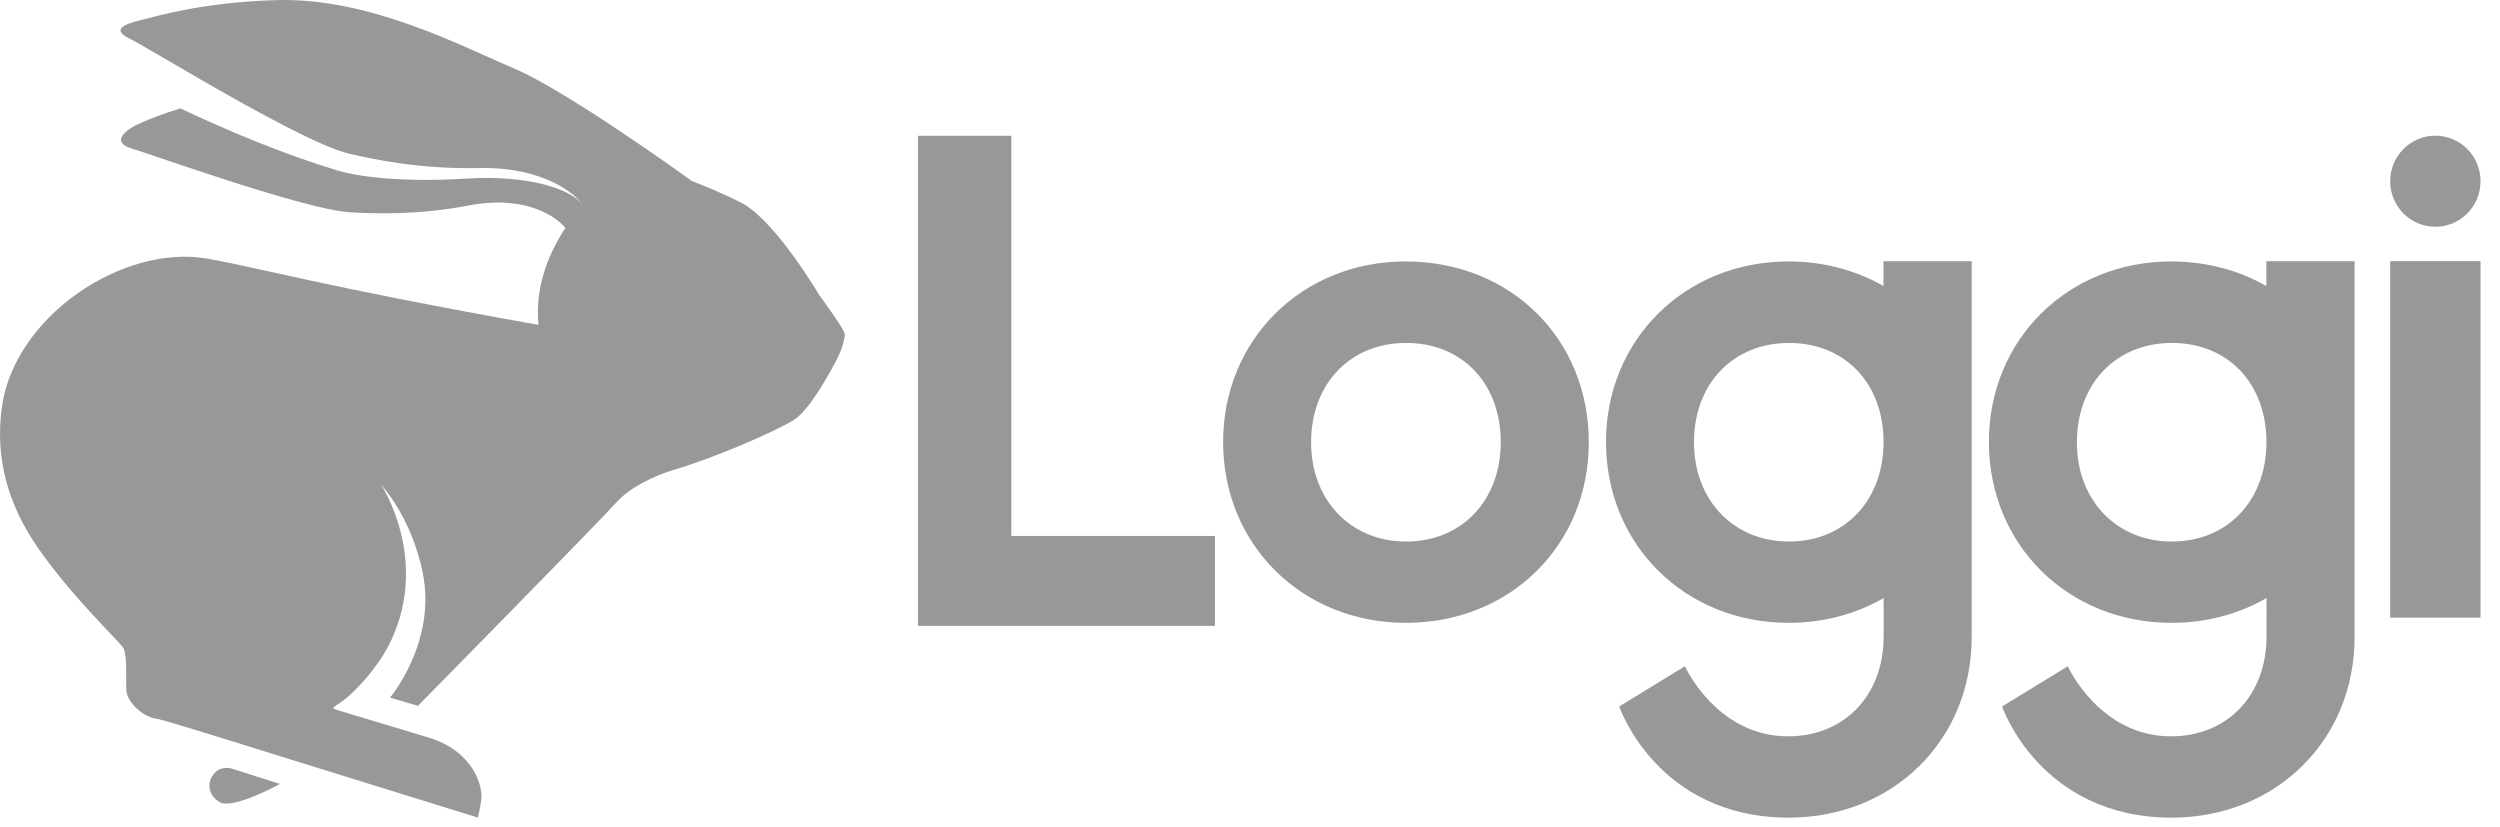 <?xml version="1.0" encoding="UTF-8"?>
<svg width="124px" height="41px" viewBox="0 0 124 41" version="1.1" xmlns="http://www.w3.org/2000/svg" xmlns:xlink="http://www.w3.org/1999/xlink">
    <!-- Generator: Sketch 54 (76480) - https://sketchapp.com -->
    <title>loggi</title>
    <desc>Created with Sketch.</desc>
    <g id="desktop" stroke="none" stroke-width="1" fill="none" fill-rule="evenodd" opacity="0.8">
        <g id="01-home-idwall" transform="translate(-692, -895)" fill="#7E7E7E" fill-rule="nonzero">
            <g id="Group-8" transform="translate(352, 877)">
                <g id="loggi" transform="translate(340, 18)">
                    <polygon id="Fill-1" points="50.162 6.735 45.53 6.735 45.53 31.043 60.26 31.043 60.26 26.583 50.162 26.583"></polygon>
                    <path d="M69.702,26.86 C66.949,26.84 65,24.76 65.031,21.873 C65.061,18.999 66.995,17.007 69.752,17.01 C72.534,17.012 74.45,19.034 74.437,21.952 C74.424,24.858 72.473,26.88 69.702,26.86 L69.702,26.86 Z M69.749,12.968 C64.604,12.949 60.666,16.832 60.666,21.921 C60.667,27.019 64.585,30.896 69.733,30.893 C74.91,30.889 78.805,27.045 78.804,21.938 C78.803,16.81 74.944,12.986 69.749,12.968 L69.749,12.968 Z" id="Fill-2"></path>
                    <path d="M93.424,22.004 C93.387,24.88 91.447,26.88 88.694,26.86 C85.94,26.84 83.992,24.76 84.022,21.873 C84.052,18.999 85.986,17.007 88.743,17.01 C91.506,17.012 93.41,19.008 93.424,21.893 C93.424,21.93 93.424,21.967 93.424,22.004 M93.42,14.187 C92.072,13.417 90.485,12.974 88.74,12.968 C83.596,12.949 79.657,16.832 79.658,21.921 C79.659,27.019 83.577,30.896 88.724,30.893 C90.474,30.892 92.071,30.443 93.428,29.664 C93.428,30.851 93.429,31.6 93.429,31.6 C93.416,34.506 91.464,36.522 88.694,36.522 C85.136,36.522 83.571,33.045 83.571,33.045 L80.312,35.041 C80.312,35.041 82.185,40.555 88.724,40.555 C93.902,40.551 97.796,36.707 97.795,31.6 L97.795,12.954 L93.42,12.954 C93.42,12.954 93.42,13.413 93.42,14.187" id="Fill-4"></path>
                    <path d="M112.415,22.005 C112.378,24.881 110.438,26.88 107.685,26.86 C104.932,26.84 102.983,24.76 103.014,21.873 C103.044,18.999 104.977,17.007 107.735,17.01 C110.497,17.012 112.401,19.007 112.415,21.892 C112.415,21.93 112.415,21.967 112.415,22.005 M112.411,14.187 C111.064,13.417 109.476,12.974 107.732,12.968 C102.587,12.949 98.648,16.832 98.649,21.921 C98.65,27.019 102.568,30.896 107.716,30.893 C109.466,30.892 111.063,30.443 112.419,29.664 C112.42,30.851 112.42,31.6 112.42,31.6 C112.407,34.506 110.456,36.522 107.685,36.522 C104.127,36.522 102.563,33.045 102.563,33.045 L99.304,35.041 C99.304,35.041 101.176,40.555 107.716,40.555 C112.893,40.551 116.788,36.707 116.787,31.6 L116.787,12.954 L112.411,12.954 C112.411,12.954 112.411,13.414 112.411,14.187" id="Fill-7"></path>
                    <polygon id="Fill-10" points="118.554 30.635 123.034 30.635 123.034 12.954 118.554 12.954"></polygon>
                    <path d="M120.794,11.248 C122.031,11.248 123.034,10.236 123.034,8.989 C123.034,7.741 122.031,6.73 120.794,6.73 C119.556,6.73 118.553,7.741 118.553,8.989 C118.553,10.236 119.556,11.248 120.794,11.248" id="Fill-12"></path>
                    <path d="M36.92,10.137 C35.919,9.606 34.743,9.141 34.303,8.973 C34.151,8.863 34.055,8.79 34.055,8.79 C34.055,8.79 28.122,4.511 25.507,3.401 C22.891,2.291 18.342,-0.126 13.723,0.005 C10.076,0.108 7.826,0.791 7.039,0.982 C6.107,1.207 5.483,1.472 6.505,1.958 C6.847,2.12 8.305,2.996 10.076,4.015 C12.662,5.504 15.915,7.299 17.328,7.625 C18.681,7.938 20.911,8.396 23.759,8.335 C27.009,8.266 28.59,9.665 28.909,10.175 C28.328,9.342 26.113,8.672 23.158,8.856 C20.315,9.034 18.03,8.841 16.699,8.442 C14.091,7.66 11.296,6.486 8.947,5.377 C7.98,5.674 7.384,5.923 7.023,6.077 C6.203,6.428 5.436,7.057 6.586,7.384 C7.408,7.618 15.096,10.391 17.334,10.526 C18.606,10.603 20.693,10.678 23.263,10.189 C26.171,9.636 27.685,10.84 28.04,11.307 C27.132,12.698 26.538,14.315 26.708,16.113 C16.078,14.222 12.685,13.244 10.284,12.828 C6.088,12.1 0.757,15.685 0.103,20.125 C-0.268,22.649 0.37,25.005 1.89,27.186 C3.573,29.6 5.787,31.682 6.109,32.124 C6.314,32.501 6.247,33.498 6.262,34.168 C6.278,34.921 7.217,35.598 7.764,35.648 C8.089,35.677 14.383,37.661 14.383,37.661 L23.708,40.555 C23.708,40.555 23.849,39.905 23.877,39.632 C23.949,38.937 23.424,37.22 21.239,36.579 C18.023,35.603 17.39,35.417 16.706,35.21 C16.337,35.098 16.596,35.092 17.167,34.638 C18.141,33.804 18.976,32.68 19.402,31.765 C21.305,27.685 18.91,24.052 18.91,24.052 C18.91,24.052 20.405,25.635 20.967,28.402 C21.668,31.86 19.344,34.603 19.344,34.603 L20.731,35.009 C20.731,35.009 29.69,25.909 30.565,24.927 C31.303,24.098 32.588,23.574 33.242,23.36 C35.631,22.661 38.619,21.311 39.379,20.826 C40.139,20.341 41.07,18.628 41.304,18.205 C41.537,17.782 41.844,17.224 41.903,16.594 C41.924,16.373 40.647,14.654 40.647,14.654 C40.647,14.654 38.604,11.17 36.92,10.137" id="Fill-13"></path>
                    <path d="M10.848,38.175 C10.318,38.492 10.134,39.336 10.905,39.792 C11.59,40.155 13.89,38.884 13.89,38.884 L11.584,38.15 C11.584,38.15 11.222,37.997 10.848,38.175" id="Fill-14"></path>
                </g>
            </g>
        </g>
    </g>
</svg>
